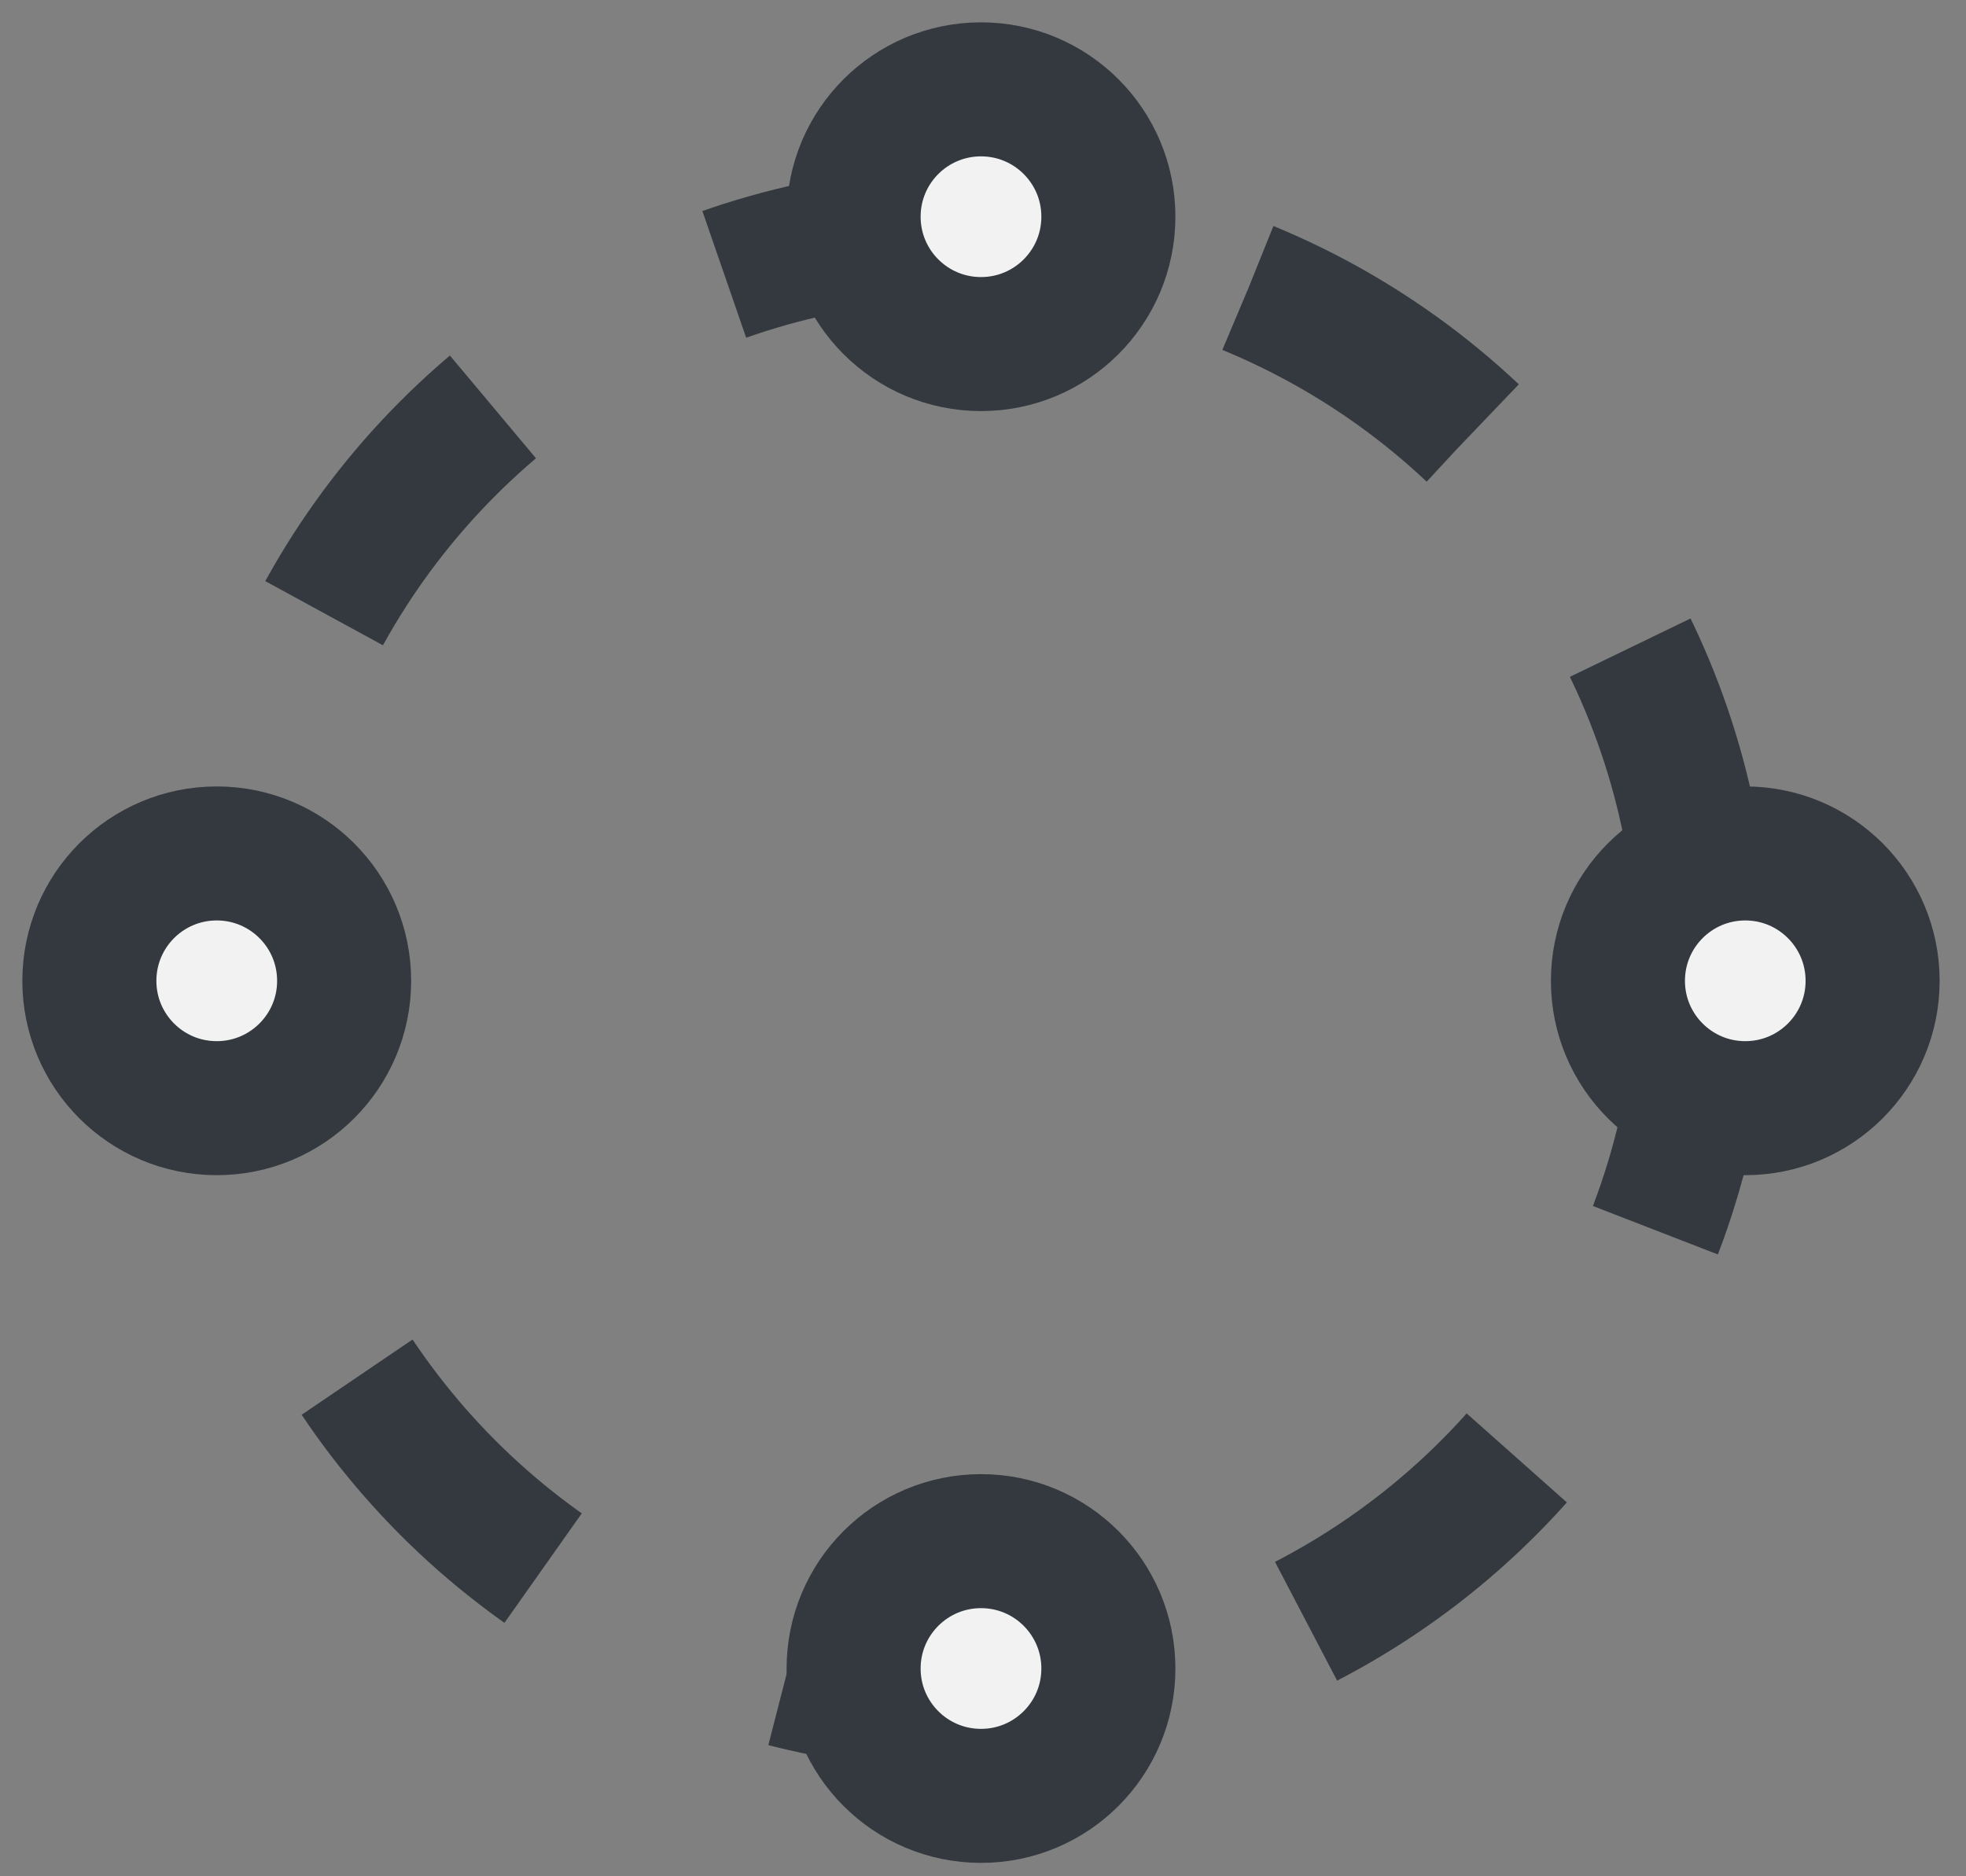 <svg width="22" height="21" viewBox="0 0 22 21" fill="none" xmlns="http://www.w3.org/2000/svg">
<rect x="0" y="0" width="22" height="21" fill="#808080" stroke="none"/>
<circle cx="10.835" cy="10.835" r="8.23" stroke="#33393F" stroke-width="1.5" stroke-dasharray="3 3"/>
<path d="M10.978 3.851C11.765 3.851 12.403 3.213 12.403 2.425C12.403 1.638 11.765 1 10.978 1C10.19 1 9.552 1.638 9.552 2.425C9.552 3.213 10.19 3.851 10.978 3.851Z" fill="#F2F2F2" stroke="#33393F" stroke-width="1.5"/>
<path d="M10.978 20.1C11.765 20.1 12.403 19.462 12.403 18.675C12.403 17.887 11.765 17.249 10.978 17.249C10.19 17.249 9.552 17.887 9.552 18.675C9.552 19.462 10.19 20.1 10.978 20.1Z" fill="#F2F2F2" stroke="#33393F" stroke-width="1.5"/>
<path d="M2.425 12.403C3.213 12.403 3.851 11.765 3.851 10.978C3.851 10.19 3.213 9.552 2.425 9.552C1.638 9.552 1 10.19 1 10.978C1 11.765 1.638 12.403 2.425 12.403Z" fill="#F2F2F2" stroke="#33393F" stroke-width="1.5"/>
<path d="M19.53 12.403C20.317 12.403 20.955 11.765 20.955 10.978C20.955 10.19 20.317 9.552 19.53 9.552C18.743 9.552 18.105 10.19 18.105 10.978C18.105 11.765 18.743 12.403 19.53 12.403Z" fill="#F2F2F2" stroke="#33393F" stroke-width="1.5"/>
</svg>
